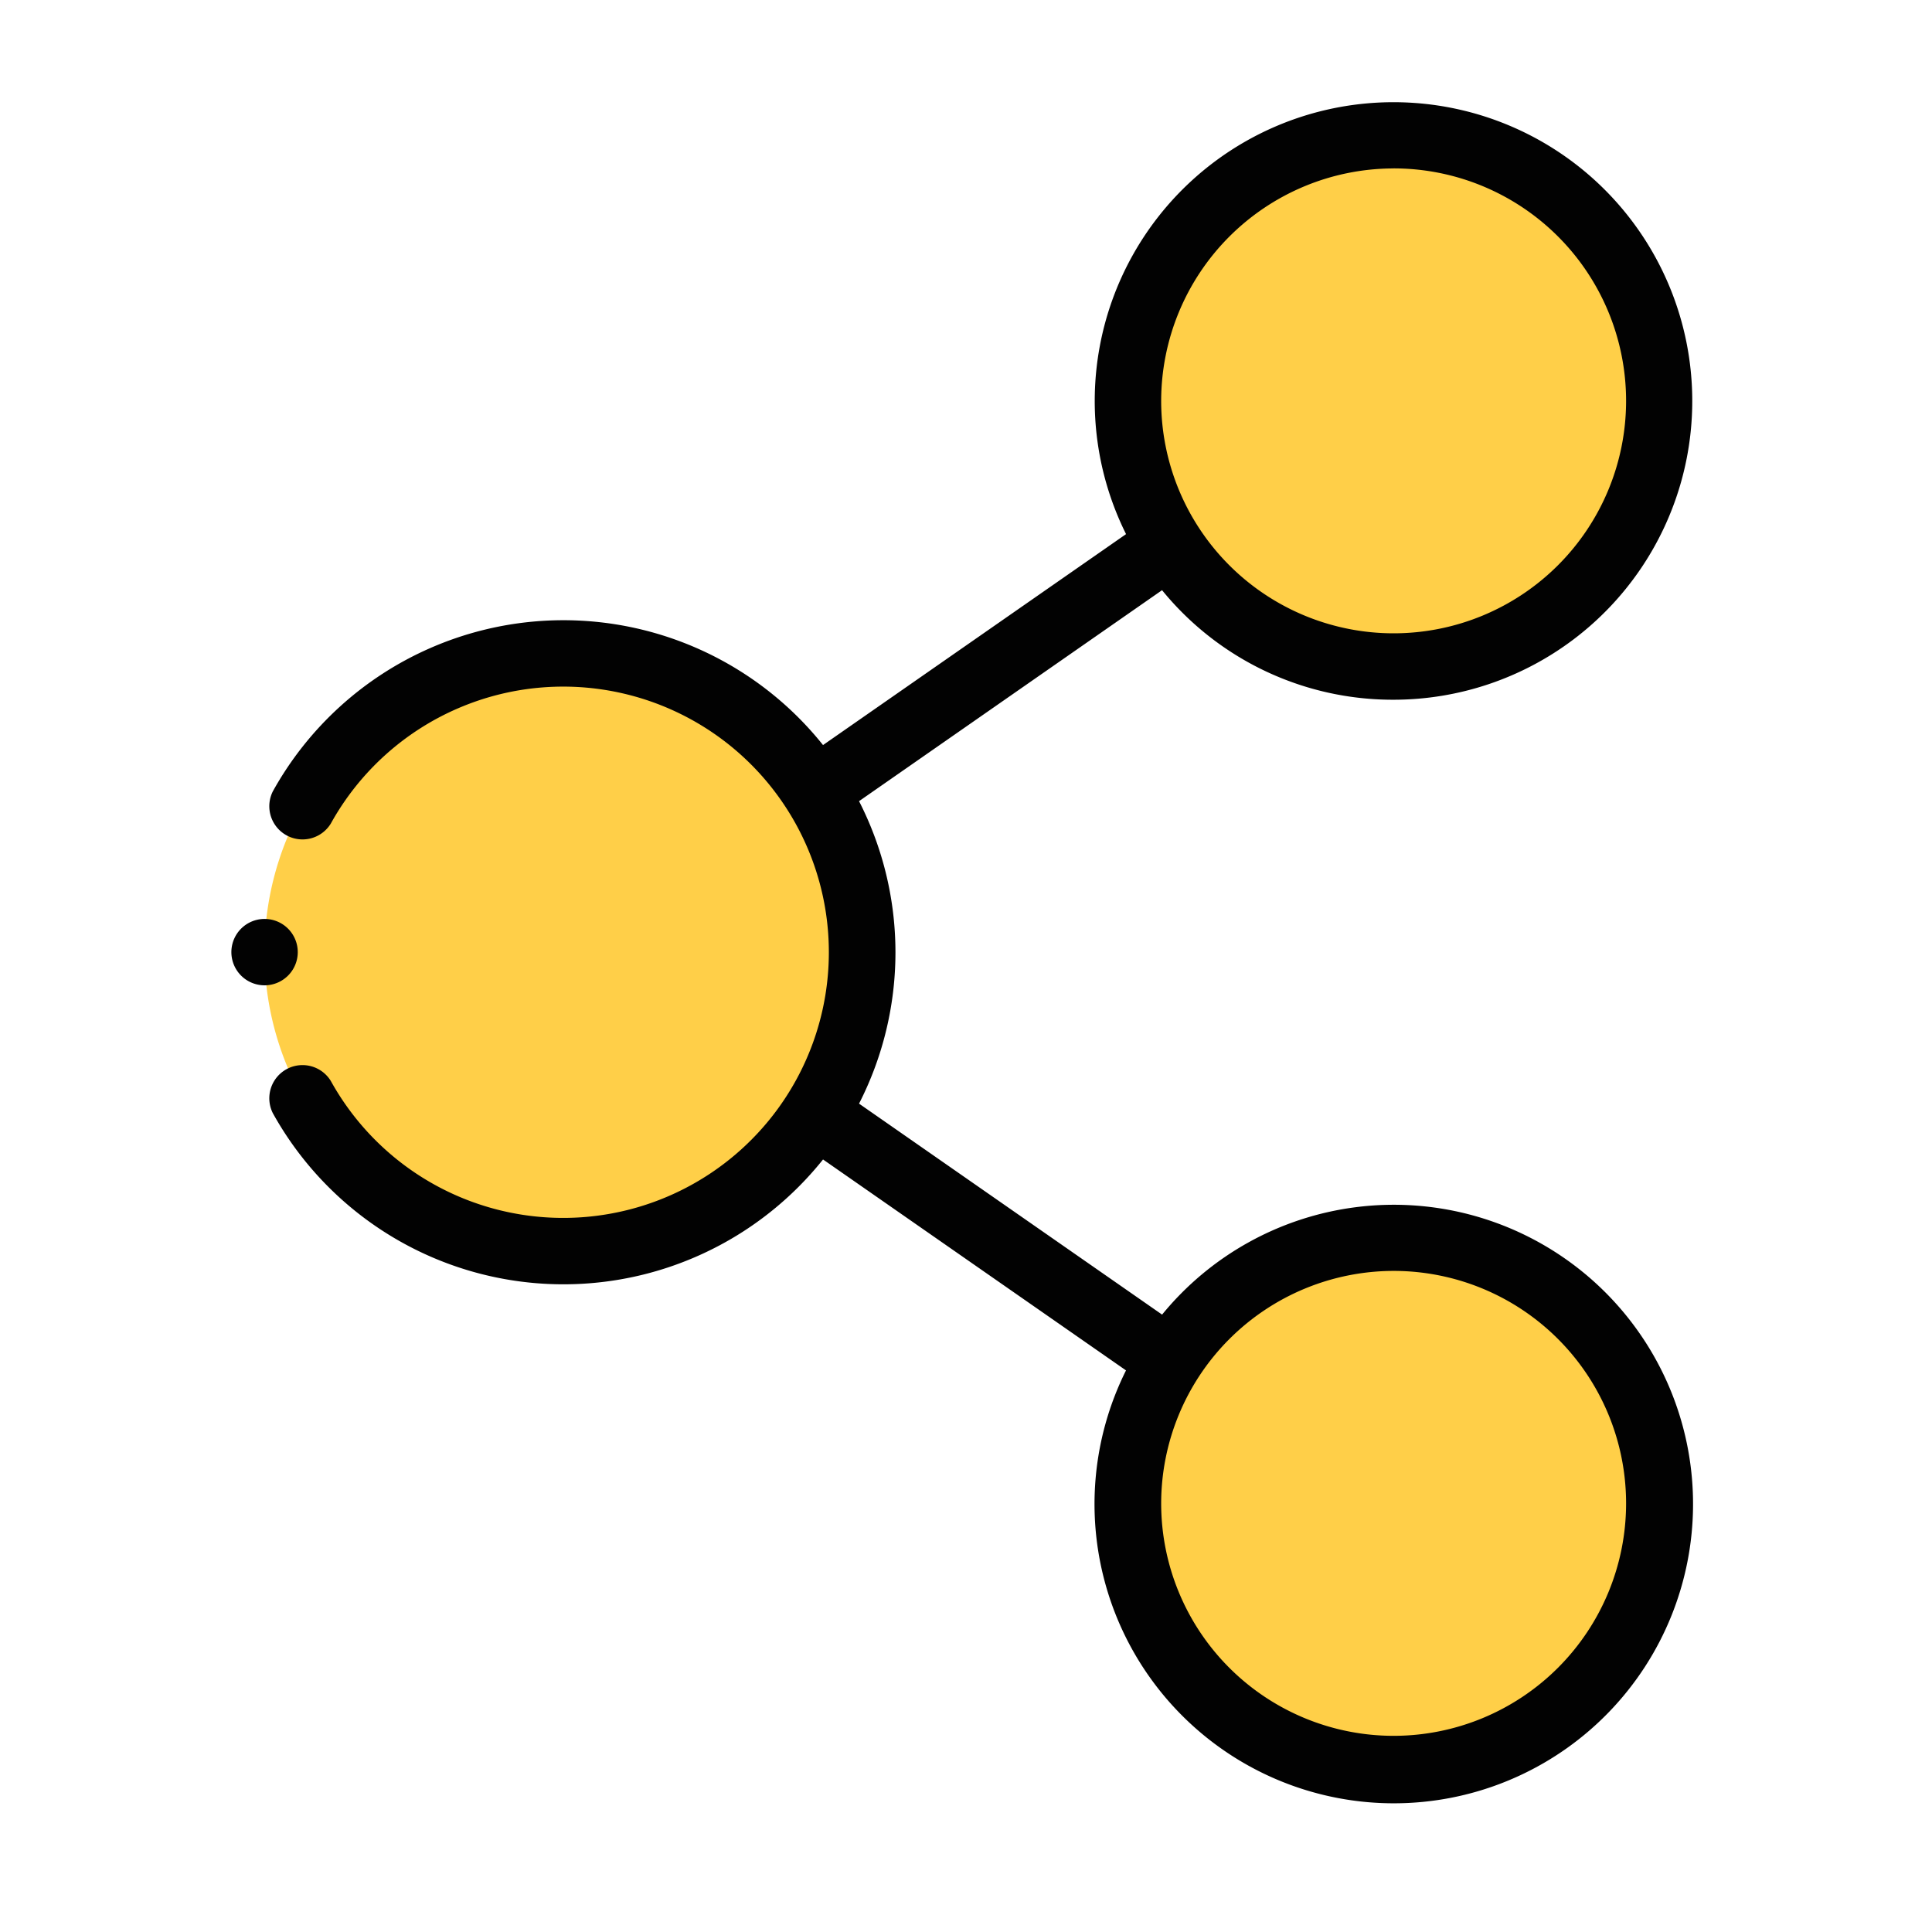 <svg xmlns="http://www.w3.org/2000/svg" width="50" height="50" viewBox="0 0 50 50"><defs><style>.a{fill:none;}.b{fill:#ffcf48;}.c{fill:#020202;}</style></defs><rect class="a" width="50" height="50"/><g transform="translate(5.987 2.64)"><g transform="translate(0.859 0.859)"><path class="b" d="M283.751,348.875A6.875,6.875,0,1,1,276.875,342,6.875,6.875,0,0,1,283.751,348.875Zm0,0" transform="translate(-247.655 -313.467)"/><path class="b" d="M283.751,16.875A6.875,6.875,0,1,1,276.875,10,6.875,6.875,0,0,1,283.751,16.875Zm0,0" transform="translate(-247.655 -10)"/><path class="b" d="M25.469,173.735A7.735,7.735,0,1,1,17.735,166,7.735,7.735,0,0,1,25.469,173.735Zm0,0" transform="translate(-10 -152.593)"/></g><path class="c" d="M40.346,15.469a7.732,7.732,0,1,0-6.925-4.286l-7.842,5.459a8.6,8.6,0,0,0-14.24,1.2.859.859,0,0,0,1.5.834,6.875,6.875,0,1,1,0,6.657.859.859,0,0,0-1.5.834,8.6,8.6,0,0,0,14.24,1.2l7.841,5.459a7.745,7.745,0,1,0,.934-1.444l-7.843-5.46a8.6,8.6,0,0,0,0-7.828l7.842-5.46A7.7,7.7,0,0,0,40.346,15.469Zm0-13.751A6.016,6.016,0,1,1,34.33,7.735,6.023,6.023,0,0,1,40.346,1.719Zm0,28.533a6.016,6.016,0,1,1-6.016,6.016A6.023,6.023,0,0,1,40.346,30.251Zm0,0" transform="translate(-10.266)"/><path class="c" d="M1.719,246.859A.859.859,0,1,1,.859,246,.859.859,0,0,1,1.719,246.859Zm0,0" transform="translate(0 -224.858)"/></g></svg>
